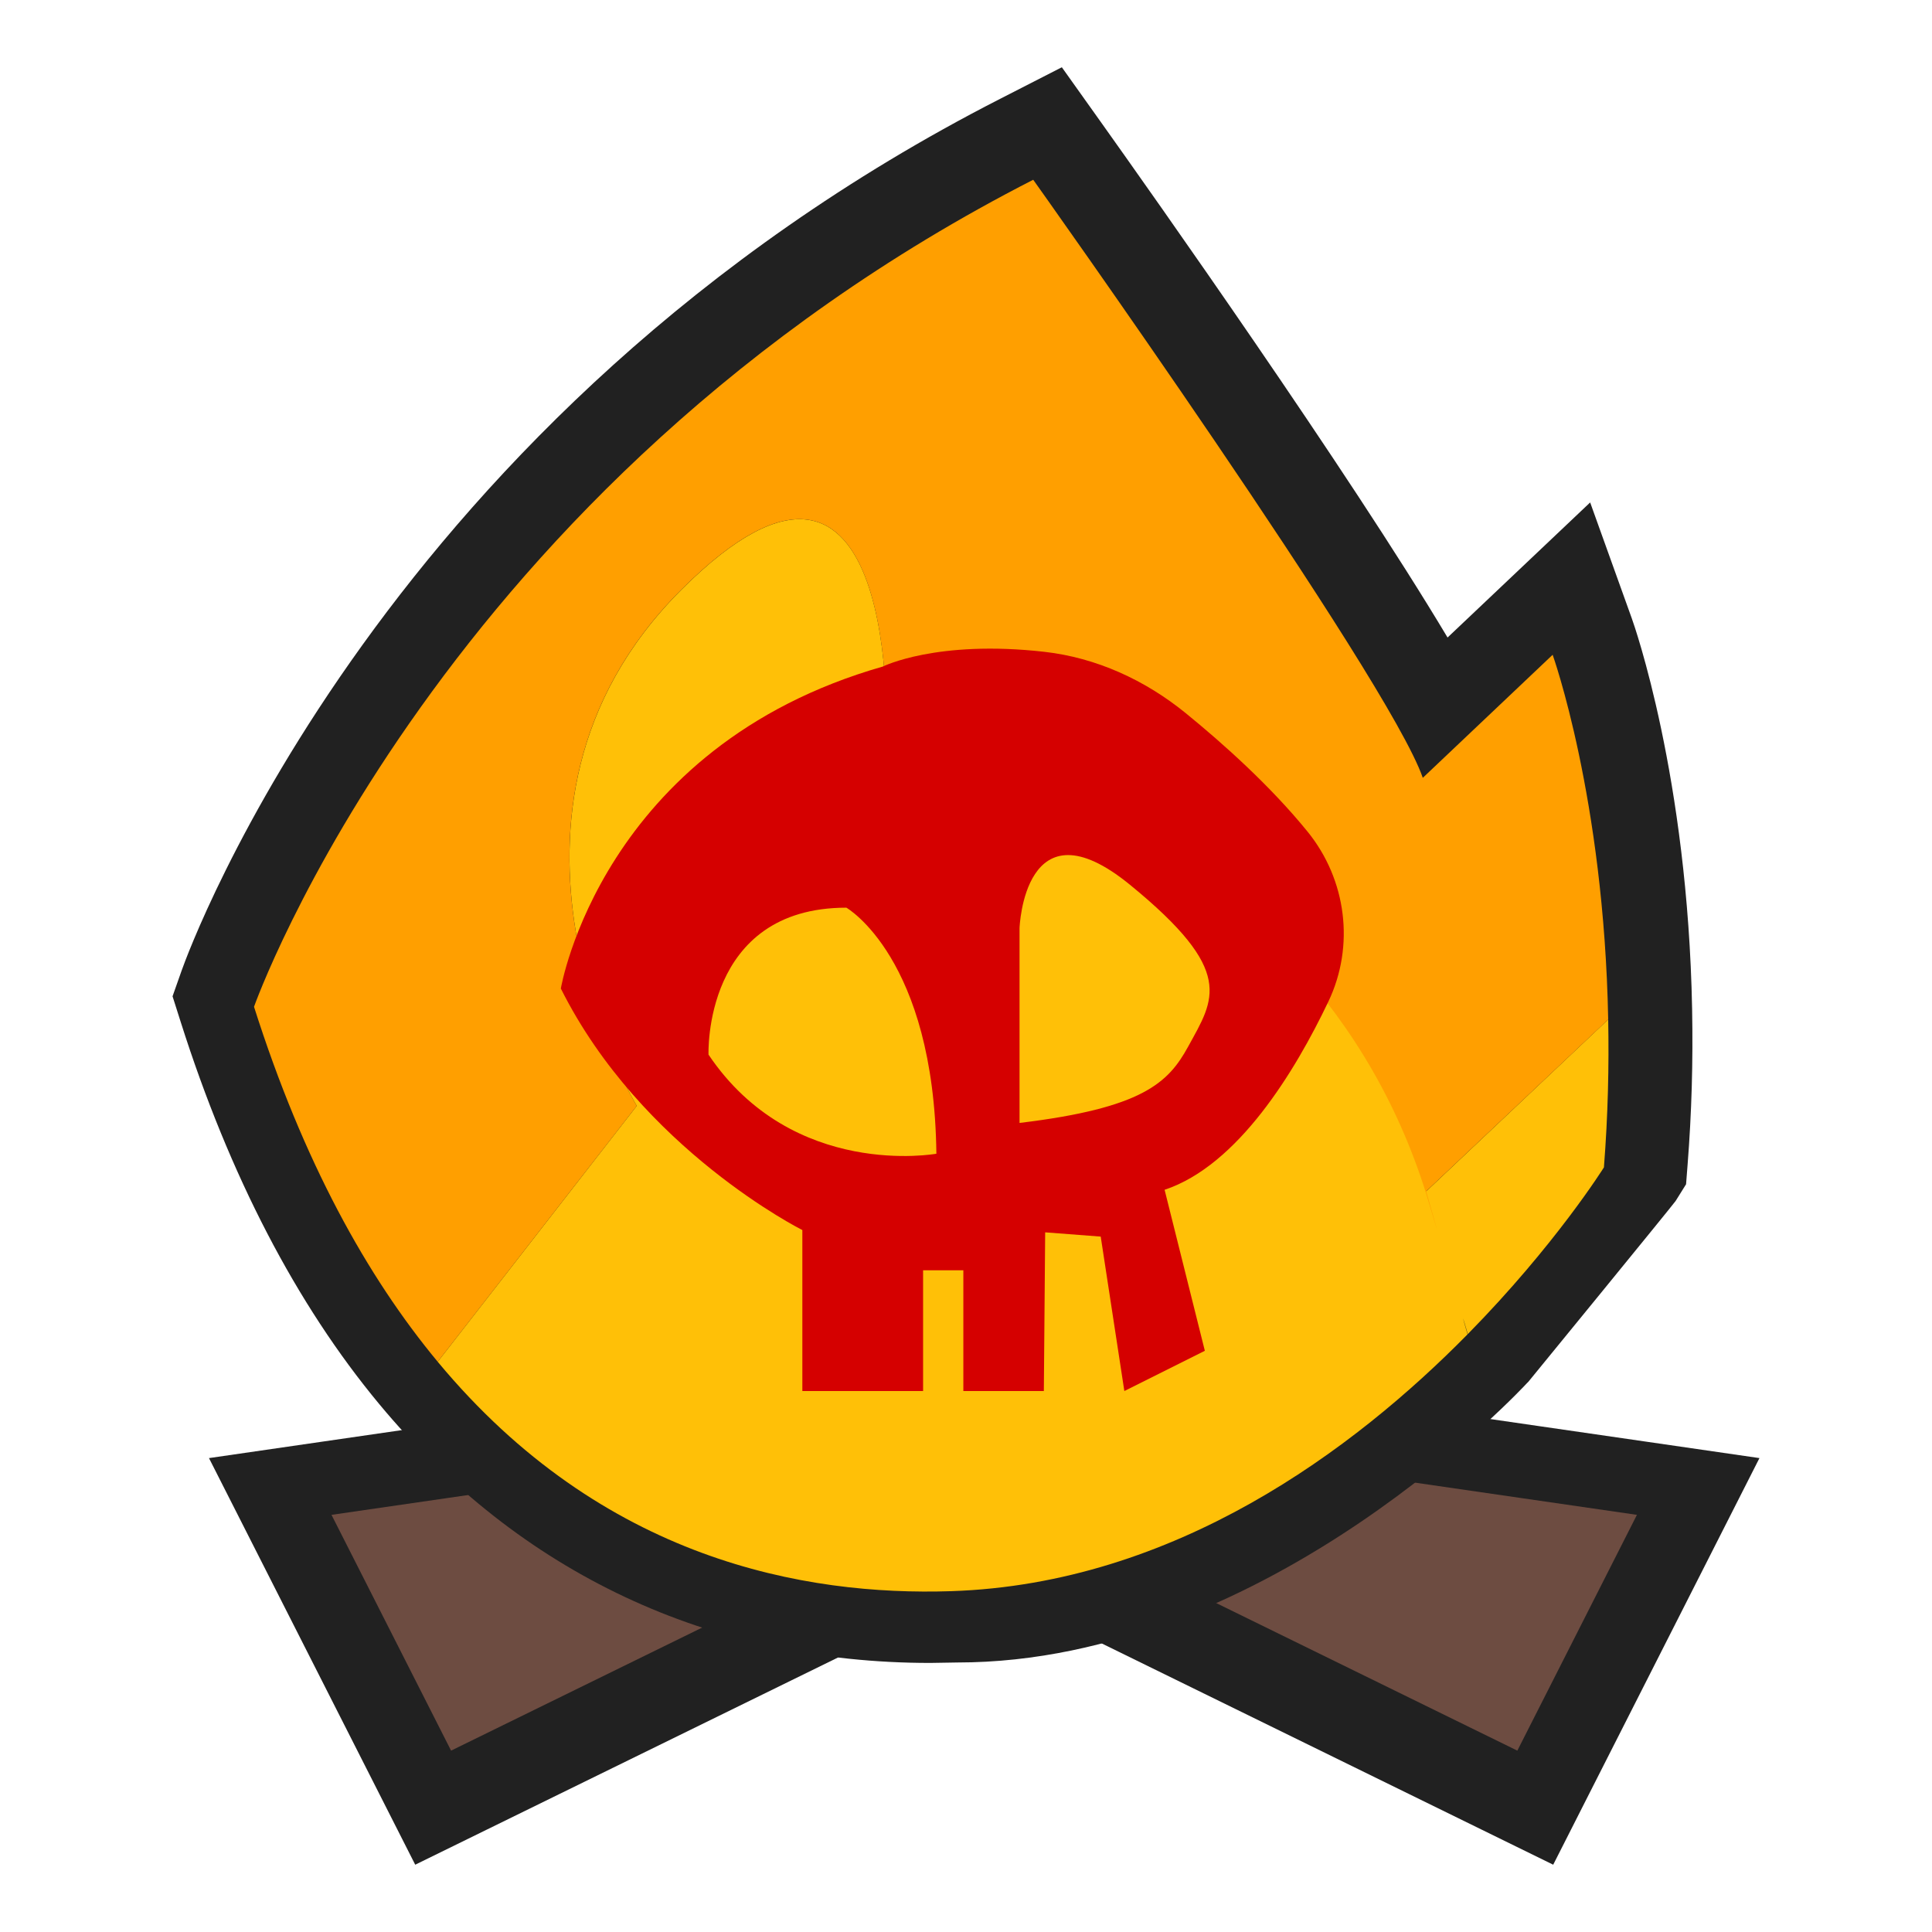 <svg xmlns="http://www.w3.org/2000/svg"  viewBox="0 0 48 48" width="1600px" height="1600px"><polygon fill="#212121" points="40.957,35.826 29.834,34.213 29.44,34.156 29.053,34.254 24.453,35.425 19.852,34.254 19.465,34.156 19.071,34.213 7.948,35.826 5.192,36.226 6.452,38.71 9.424,44.569 10.316,46.328 12.087,45.46 24.453,39.4 36.818,45.46 38.589,46.328 39.481,44.569 42.453,38.71 43.713,36.226"/><polygon fill="#6d4c41" points="8.236,37.636 11.207,43.494 24.028,37.211 19.358,36.022"/><polygon fill="#6d4c41" points="40.669,37.636 37.698,43.494 24.877,37.211 29.547,36.022"/><path fill="#212121" d="M40.542,15.365l-1.035-2.882l-2.223,2.106l-1.32,1.25c-2.482-4.156-7.4-11.102-8.581-12.761 l-1.002-1.407l-1.538,0.787C9.536,10.288,4.708,23.56,4.51,24.121l-0.223,0.632l0.203,0.639c1.214,3.819,2.873,7.013,4.932,9.492 c3.493,4.207,8.226,6.431,13.689,6.431c0.229,0,0.453-0.011,0.672-0.011c7.774,0,14.151-6.937,14.151-6.937 c0.013-0.013,0.026-0.026,0.039-0.039c0,0,3.611-4.415,3.658-4.491l0.259-0.415l0.038-0.488c0.1-1.277,0.137-2.542,0.112-3.868 C41.931,19.296,40.599,15.523,40.542,15.365z"/><path fill="#ffc007" d="M35.434,29.598l-3.84-15.358l-9.575,4.151c0,0,0.424-9.255-5.094-3.736s-1.105,12.82-1.105,12.82 l-4.945,6.358c4.095,4.933,9.132,5.817,12.756,5.699c5.557-0.182,10.007-3.513,12.83-6.381c-0.134-0.458-0.16-0.574,0.006-0.006 c2.174-2.209,3.382-4.142,3.382-4.142c0.102-1.302,0.128-2.527,0.106-3.674L35.434,29.598z"/><path fill="#ff9f00" d="M39.955,25.33c-0.104-5.508-1.38-9.062-1.38-9.062l-3.226,3.057 C34.5,16.862,25.67,4.466,25.67,4.466C10.896,12.022,6.311,25.013,6.311,25.013c1.223,3.849,2.808,6.704,4.564,8.82l4.945-6.358 c0,0-4.415-7.302,1.104-12.821s5.094,3.736,5.094,3.736s10.613,1.698,13.5,11.547c0.441,1.504-0.085-0.34-0.085-0.34L39.955,25.33z"/><path fill="#d50000" d="M32.487,20.663c-0.924-1.138-2.102-2.191-3.028-2.945c-1.01-0.822-2.22-1.378-3.514-1.524 c-2.674-0.303-4.011,0.366-4.011,0.366c-7,2-8,8-8,8c2,4,6,6,6,6v4h3v-3h1v3h2l0.033-3.943l1.38,0.106l0.587,3.837l2-1l-1-4 c1.828-0.609,3.243-2.945,4.069-4.676C33.664,23.498,33.454,21.855,32.487,20.663z M17.603,26.202c0,0-0.141-3.651,3.425-3.651 c0,0,2.179,1.245,2.236,6.113C23.264,28.664,19.698,29.315,17.603,26.202z M29.519,26.003c-0.493,0.9-1.132,1.528-4.189,1.896 v-4.84c0,0,0.113-3.226,2.745-1.076S30.169,24.815,29.519,26.003z"/></svg>